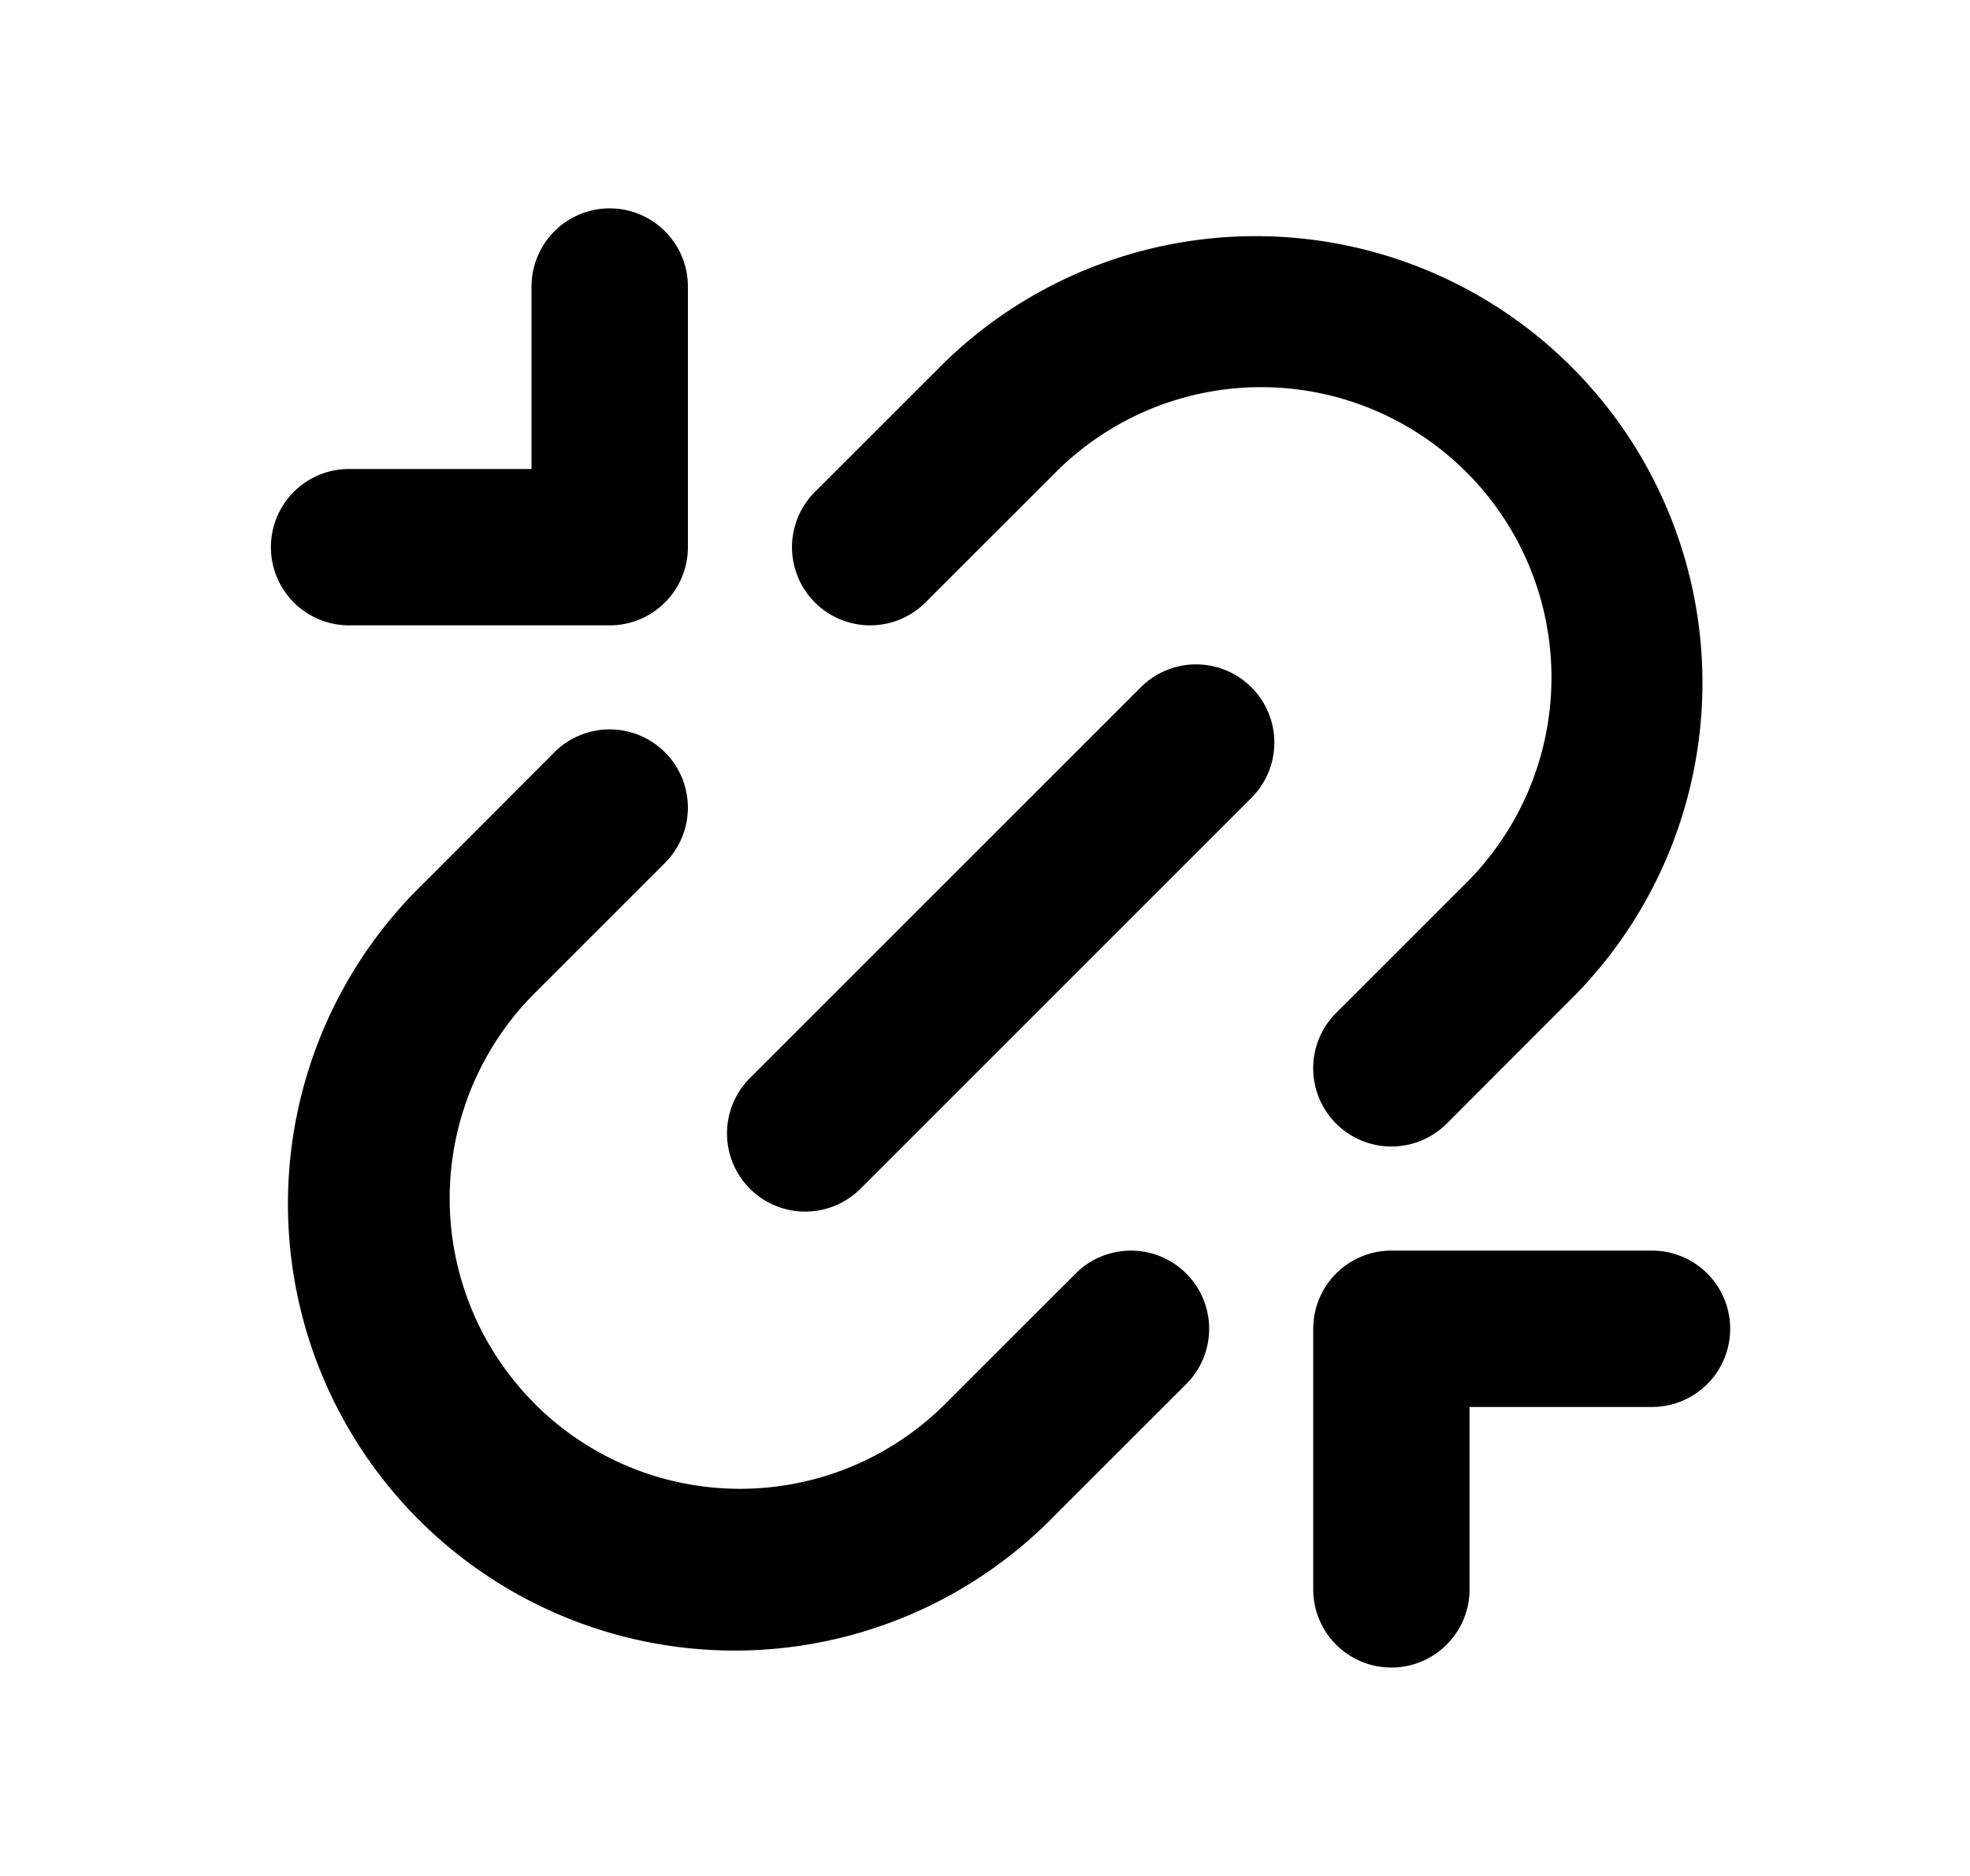 <svg xmlns="http://www.w3.org/2000/svg" fill="none" viewBox="0 0 21 20">
  <path fill="currentColor" fill-rule="evenodd" d="M14.832 17.778c.46 0 .833-.373.833-.833V15h1.945a.833.833 0 1 0 0-1.667h-2.778a.833.833 0 0 0-.833.834v2.778c0 .46.373.833.833.833M2.888 5.833c0-.46.373-.833.833-.833h1.945V3.055a.833.833 0 1 1 1.667 0v2.778c0 .46-.373.834-.834.834H3.721a.833.833 0 0 1-.833-.834M13.34 7.327a.833.833 0 0 1 0 1.179l-4.167 4.167a.833.833 0 1 1-1.179-1.179l4.167-4.167a.833.833 0 0 1 1.178 0" clip-rule="evenodd"/>
  <path fill="currentColor" fill-rule="evenodd" d="M15.632 5.034a3.095 3.095 0 0 0-4.377 0l-1.39 1.389a.833.833 0 1 1-1.178-1.179l1.39-1.389a4.762 4.762 0 0 1 6.733 6.734l-1.388 1.39a.833.833 0 0 1-1.179-1.18l1.389-1.388a3.095 3.095 0 0 0 0-4.377M5.7 14.966a3.095 3.095 0 0 0 4.377 0l1.39-1.389a.833.833 0 1 1 1.178 1.179l-1.39 1.389A4.762 4.762 0 1 1 4.523 9.41L5.91 8.02A.833.833 0 0 1 7.088 9.2L5.7 10.588a3.095 3.095 0 0 0 0 4.377" clip-rule="evenodd"/>
</svg>
